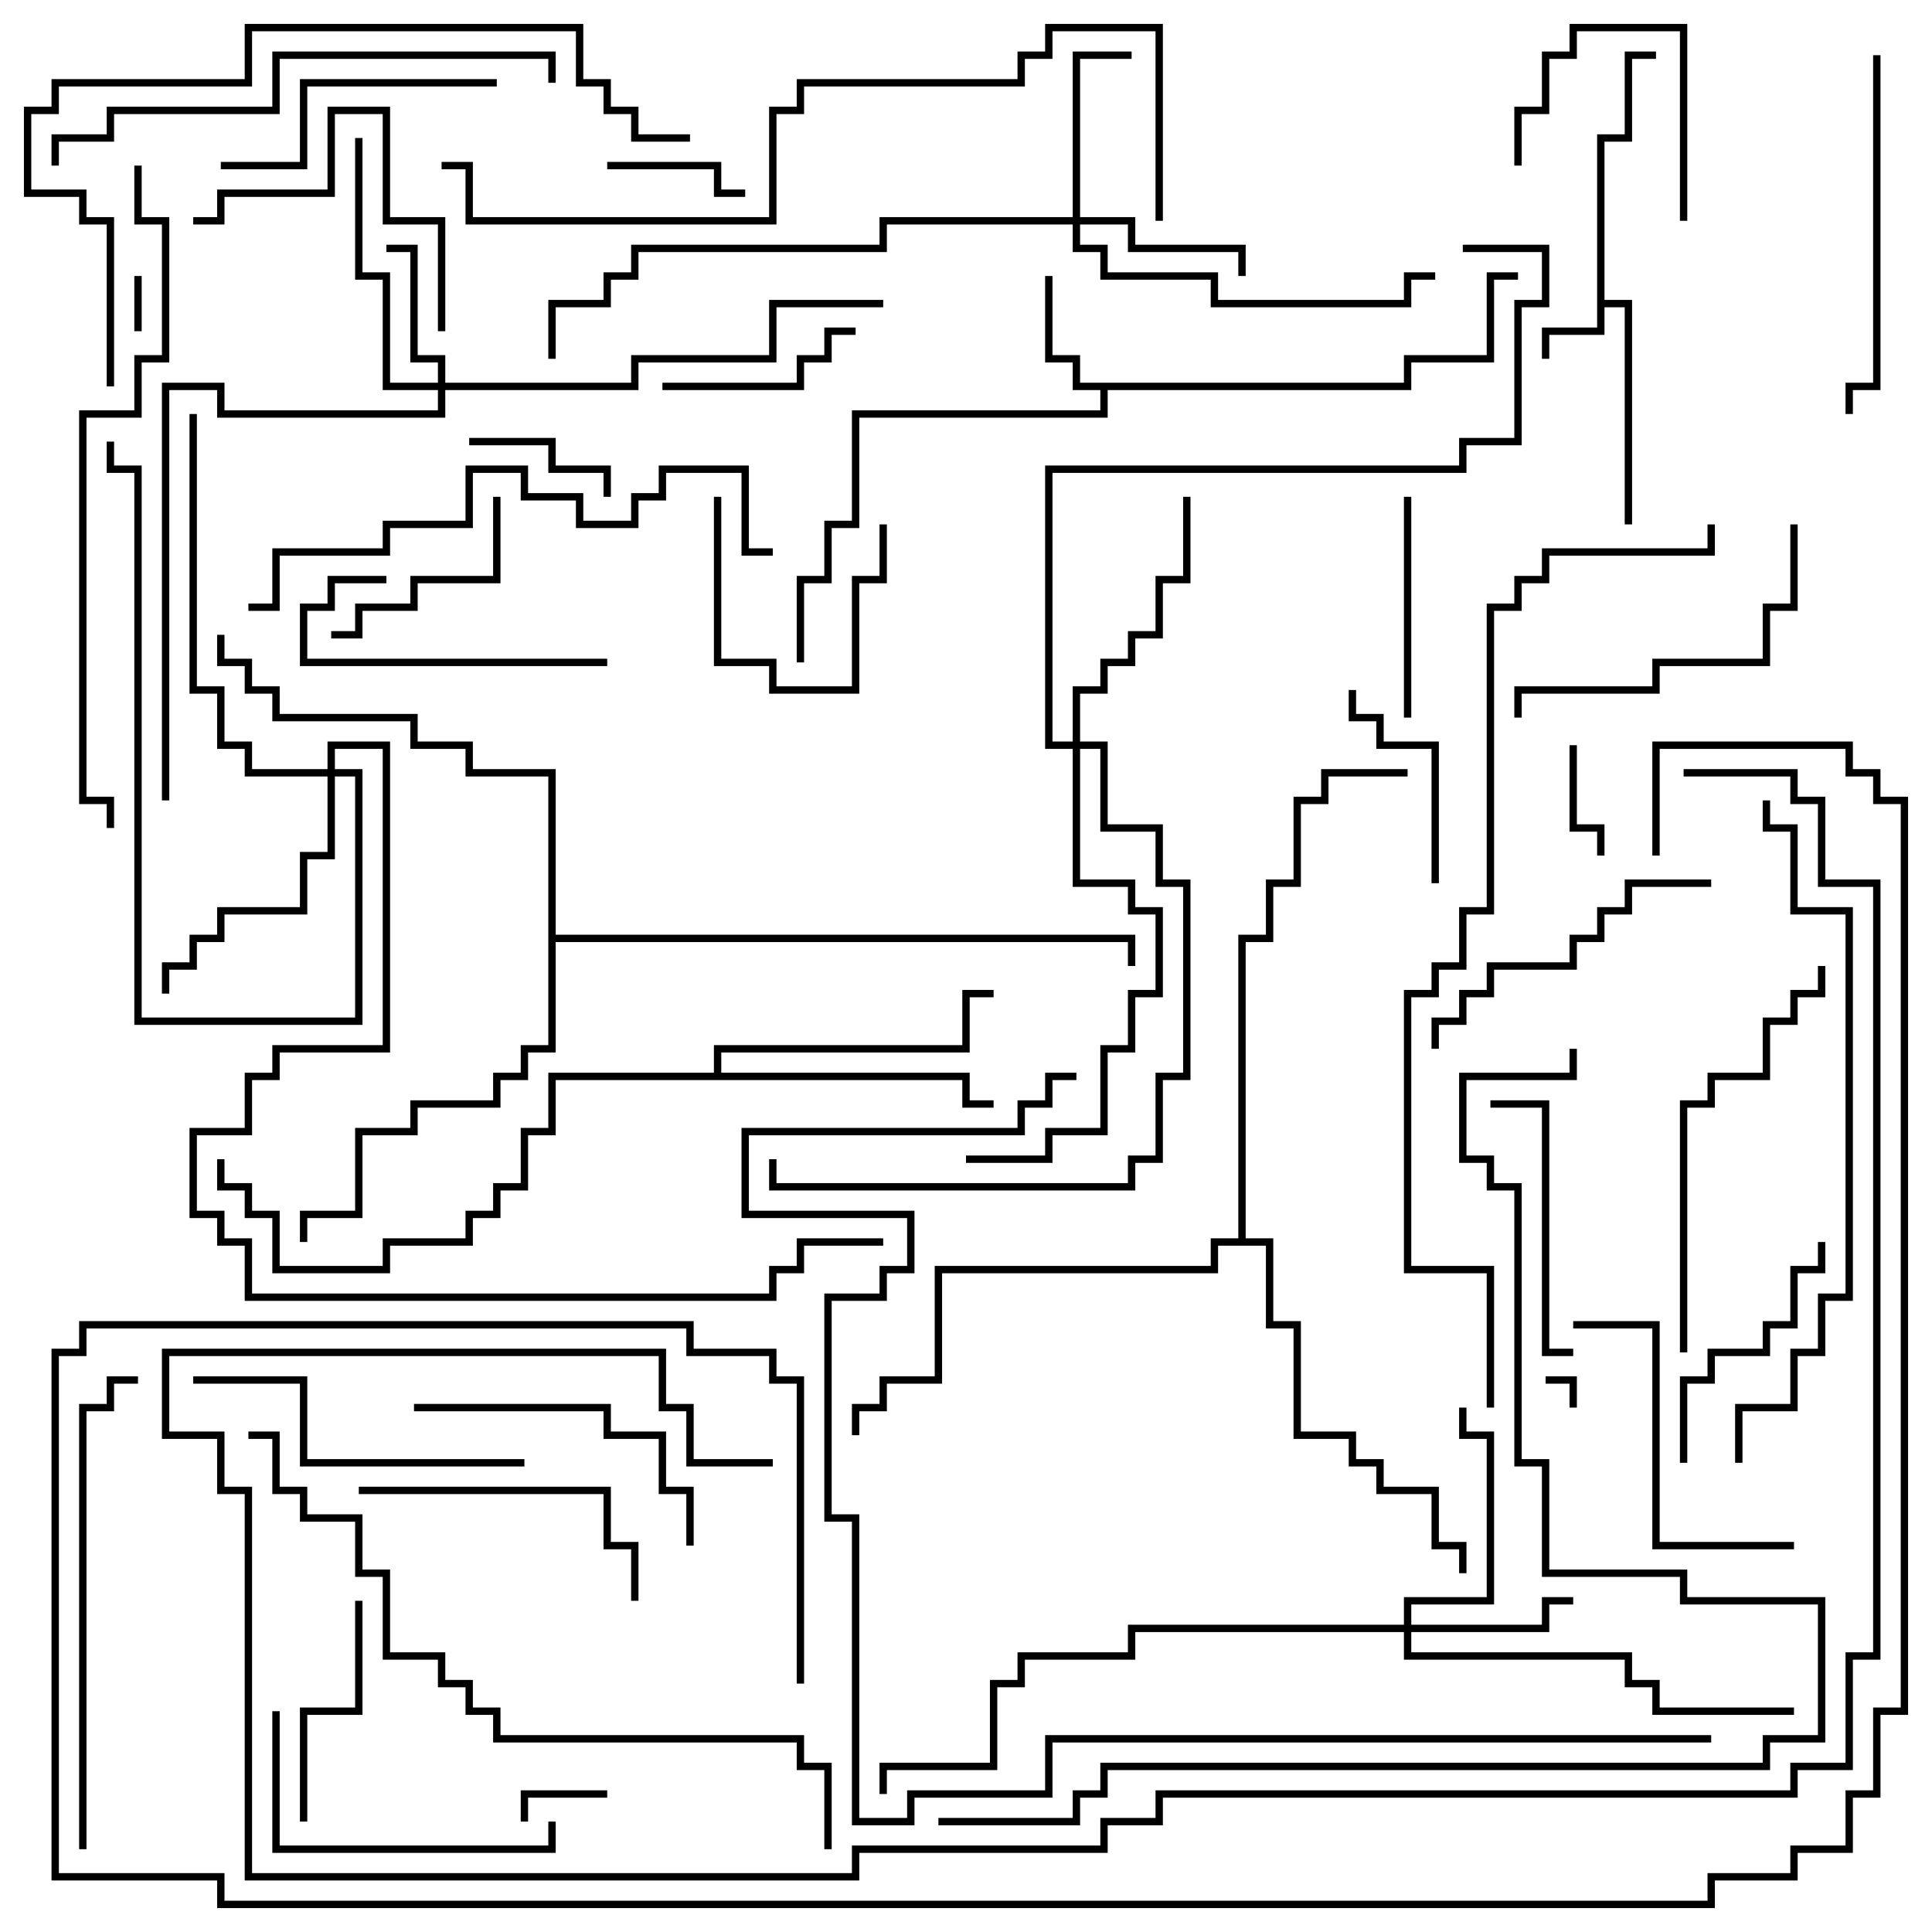 <svg version="1.1" width="105" height="105" xmlns="http://www.w3.org/2000/svg"><path d="M86.8,7.3L88.3,7.3L88.3,2.8L90,2.8L90,3.2L88.7,3.2L88.7,7.7L87.2,7.7L87.2,16.3L88.7,16.3L88.7,28.5L88.3,28.5L88.3,16.7L87.2,16.7L87.2,18.2L84.2,18.2L84.2,19.5L83.8,19.5L83.8,17.8L86.8,17.8z" stroke="none"/><path d="M76.3,20.8L76.3,19.3L80.8,19.3L80.8,14.8L82.5,14.8L82.5,15.2L81.2,15.2L81.2,19.7L76.7,19.7L76.7,21.2L60.2,21.2L60.2,22.7L46.7,22.7L46.7,28.7L45.2,28.7L45.2,31.7L43.7,31.7L43.7,36L43.3,36L43.3,31.3L44.8,31.3L44.8,28.3L46.3,28.3L46.3,22.3L59.8,22.3L59.8,21.2L58.3,21.2L58.3,19.7L56.8,19.7L56.8,15L57.2,15L57.2,19.3L58.7,19.3L58.7,20.8z" stroke="none"/><path d="M38.8,58.3L38.8,56.8L52.3,56.8L52.3,53.8L54,53.8L54,54.2L52.7,54.2L52.7,57.2L39.2,57.2L39.2,58.3L52.7,58.3L52.7,59.8L54,59.8L54,60.2L52.3,60.2L52.3,58.7L30.2,58.7L30.2,61.7L28.7,61.7L28.7,64.7L27.2,64.7L27.2,66.2L25.7,66.2L25.7,67.7L21.2,67.7L21.2,69.2L14.8,69.2L14.8,66.2L13.3,66.2L13.3,64.7L11.8,64.7L11.8,63L12.2,63L12.2,64.3L13.7,64.3L13.7,65.8L15.2,65.8L15.2,68.8L20.8,68.8L20.8,67.3L25.3,67.3L25.3,65.8L26.8,65.8L26.8,64.3L28.3,64.3L28.3,61.3L29.8,61.3L29.8,58.3z" stroke="none"/><path d="M29.8,42.2L25.3,42.2L25.3,40.7L22.3,40.7L22.3,39.2L14.8,39.2L14.8,37.7L13.3,37.7L13.3,36.2L11.8,36.2L11.8,34.5L12.2,34.5L12.2,35.8L13.7,35.8L13.7,37.3L15.2,37.3L15.2,38.8L22.7,38.8L22.7,40.3L25.7,40.3L25.7,41.8L30.2,41.8L30.2,50.8L61.7,50.8L61.7,52.5L61.3,52.5L61.3,51.2L30.2,51.2L30.2,57.2L28.7,57.2L28.7,58.7L27.2,58.7L27.2,60.2L22.7,60.2L22.7,61.7L19.7,61.7L19.7,66.2L16.7,66.2L16.7,67.5L16.3,67.5L16.3,65.8L19.3,65.8L19.3,61.3L22.3,61.3L22.3,59.8L26.8,59.8L26.8,58.3L28.3,58.3L28.3,56.8L29.8,56.8z" stroke="none"/><path d="M67.3,67.3L67.3,50.8L68.8,50.8L68.8,47.8L70.3,47.8L70.3,43.3L71.8,43.3L71.8,41.8L76.5,41.8L76.5,42.2L72.2,42.2L72.2,43.7L70.7,43.7L70.7,48.2L69.2,48.2L69.2,51.2L67.7,51.2L67.7,67.3L69.2,67.3L69.2,71.8L70.7,71.8L70.7,77.8L73.7,77.8L73.7,79.3L75.2,79.3L75.2,80.8L78.2,80.8L78.2,83.8L79.7,83.8L79.7,85.5L79.3,85.5L79.3,84.2L77.8,84.2L77.8,81.2L74.8,81.2L74.8,79.7L73.3,79.7L73.3,78.2L70.3,78.2L70.3,72.2L68.8,72.2L68.8,67.7L66.2,67.7L66.2,69.2L51.2,69.2L51.2,75.2L48.2,75.2L48.2,76.7L46.7,76.7L46.7,78L46.3,78L46.3,76.3L47.8,76.3L47.8,74.8L50.8,74.8L50.8,68.8L65.8,68.8L65.8,67.3z" stroke="none"/><path d="M23.8,20.8L23.8,19.7L22.3,19.7L22.3,13.7L21,13.7L21,13.3L22.7,13.3L22.7,19.3L24.2,19.3L24.2,20.8L34.3,20.8L34.3,19.3L41.8,19.3L41.8,16.3L48,16.3L48,16.7L42.2,16.7L42.2,19.7L34.7,19.7L34.7,21.2L24.2,21.2L24.2,22.7L11.8,22.7L11.8,21.2L9.2,21.2L9.2,43.5L8.8,43.5L8.8,20.8L12.2,20.8L12.2,22.3L23.8,22.3L23.8,21.2L20.8,21.2L20.8,15.2L19.3,15.2L19.3,7.5L19.7,7.5L19.7,14.8L21.2,14.8L21.2,20.8z" stroke="none"/><path d="M76.3,88.3L76.3,86.8L80.8,86.8L80.8,78.2L79.3,78.2L79.3,76.5L79.7,76.5L79.7,77.8L81.2,77.8L81.2,87.2L76.7,87.2L76.7,88.3L83.8,88.3L83.8,86.8L85.5,86.8L85.5,87.2L84.2,87.2L84.2,88.7L76.7,88.7L76.7,89.8L88.7,89.8L88.7,91.3L90.2,91.3L90.2,92.8L97.5,92.8L97.5,93.2L89.8,93.2L89.8,91.7L88.3,91.7L88.3,90.2L76.3,90.2L76.3,88.7L61.7,88.7L61.7,90.2L55.7,90.2L55.7,91.7L54.2,91.7L54.2,96.2L48.2,96.2L48.2,97.5L47.8,97.5L47.8,95.8L53.8,95.8L53.8,91.3L55.3,91.3L55.3,89.8L61.3,89.8L61.3,88.3z" stroke="none"/><path d="M58.3,11.8L58.3,2.8L61.5,2.8L61.5,3.2L58.7,3.2L58.7,11.8L61.7,11.8L61.7,13.3L67.7,13.3L67.7,15L67.3,15L67.3,13.7L61.3,13.7L61.3,12.2L58.7,12.2L58.7,13.3L60.2,13.3L60.2,14.8L66.2,14.8L66.2,16.3L76.3,16.3L76.3,14.8L78,14.8L78,15.2L76.7,15.2L76.7,16.7L65.8,16.7L65.8,15.2L59.8,15.2L59.8,13.7L58.3,13.7L58.3,12.2L48.2,12.2L48.2,13.7L34.7,13.7L34.7,15.2L33.2,15.2L33.2,16.7L30.2,16.7L30.2,19.5L29.8,19.5L29.8,16.3L32.8,16.3L32.8,14.8L34.3,14.8L34.3,13.3L47.8,13.3L47.8,11.8z" stroke="none"/><path d="M58.3,40.3L58.3,37.3L59.8,37.3L59.8,35.8L61.3,35.8L61.3,34.3L62.8,34.3L62.8,31.3L64.3,31.3L64.3,27L64.7,27L64.7,31.7L63.2,31.7L63.2,34.7L61.7,34.7L61.7,36.2L60.2,36.2L60.2,37.7L58.7,37.7L58.7,40.3L60.2,40.3L60.2,44.8L63.2,44.8L63.2,47.8L64.7,47.8L64.7,58.7L63.2,58.7L63.2,63.2L61.7,63.2L61.7,64.7L41.8,64.7L41.8,63L42.2,63L42.2,64.3L61.3,64.3L61.3,62.8L62.8,62.8L62.8,58.3L64.3,58.3L64.3,48.2L62.8,48.2L62.8,45.2L59.8,45.2L59.8,40.7L58.7,40.7L58.7,47.8L61.7,47.8L61.7,49.3L63.2,49.3L63.2,54.2L61.7,54.2L61.7,57.2L60.2,57.2L60.2,61.7L57.2,61.7L57.2,63.2L52.5,63.2L52.5,62.8L56.8,62.8L56.8,61.3L59.8,61.3L59.8,56.8L61.3,56.8L61.3,53.8L62.8,53.8L62.8,49.7L61.3,49.7L61.3,48.2L58.3,48.2L58.3,40.7L56.8,40.7L56.8,25.3L79.3,25.3L79.3,23.8L82.3,23.8L82.3,16.3L83.8,16.3L83.8,13.7L79.5,13.7L79.5,13.3L84.2,13.3L84.2,16.7L82.7,16.7L82.7,24.2L79.7,24.2L79.7,25.7L57.2,25.7L57.2,40.3z" stroke="none"/><path d="M17.8,41.8L17.8,40.3L21.2,40.3L21.2,57.2L15.2,57.2L15.2,58.7L13.7,58.7L13.7,61.7L10.7,61.7L10.7,65.8L12.2,65.8L12.2,67.3L13.7,67.3L13.7,70.3L41.8,70.3L41.8,68.8L43.3,68.8L43.3,67.3L48,67.3L48,67.7L43.7,67.7L43.7,69.2L42.2,69.2L42.2,70.7L13.3,70.7L13.3,67.7L11.8,67.7L11.8,66.2L10.3,66.2L10.3,61.3L13.3,61.3L13.3,58.3L14.8,58.3L14.8,56.8L20.8,56.8L20.8,40.7L18.2,40.7L18.2,41.8L19.7,41.8L19.7,55.7L7.3,55.7L7.3,25.7L5.8,25.7L5.8,24L6.2,24L6.2,25.3L7.7,25.3L7.7,55.3L19.3,55.3L19.3,42.2L18.2,42.2L18.2,46.7L16.7,46.7L16.7,49.7L12.2,49.7L12.2,51.2L10.7,51.2L10.7,52.7L9.2,52.7L9.2,54L8.8,54L8.8,52.3L10.3,52.3L10.3,50.8L11.8,50.8L11.8,49.3L16.3,49.3L16.3,46.3L17.8,46.3L17.8,42.2L13.3,42.2L13.3,40.7L11.8,40.7L11.8,37.7L10.3,37.7L10.3,22.5L10.7,22.5L10.7,37.3L12.2,37.3L12.2,40.3L13.7,40.3L13.7,41.8z" stroke="none"/><path d="M85.7,76.5L85.3,76.5L85.3,75.2L84,75.2L84,74.8L85.7,74.8z" stroke="none"/><path d="M7.3,15L7.7,15L7.7,18L7.3,18z" stroke="none"/><path d="M33,97.3L33,97.7L28.7,97.7L28.7,99L28.3,99L28.3,97.3z" stroke="none"/><path d="M85.3,40.5L85.7,40.5L85.7,44.8L87.2,44.8L87.2,46.5L86.8,46.5L86.8,45.2L85.3,45.2z" stroke="none"/><path d="M33,9.2L33,8.8L39.2,8.8L39.2,10.3L40.5,10.3L40.5,10.7L38.8,10.7L38.8,9.2z" stroke="none"/><path d="M25.5,24.2L25.5,23.8L30.2,23.8L30.2,25.3L33.2,25.3L33.2,27L32.8,27L32.8,25.7L29.8,25.7L29.8,24.2z" stroke="none"/><path d="M38.8,27L39.2,27L39.2,35.8L42.2,35.8L42.2,37.3L46.3,37.3L46.3,31.3L47.8,31.3L47.8,28.5L48.2,28.5L48.2,31.7L46.7,31.7L46.7,37.7L41.8,37.7L41.8,36.2L38.8,36.2z" stroke="none"/><path d="M82.7,9L82.3,9L82.3,5.8L83.8,5.8L83.8,2.8L85.3,2.8L85.3,1.3L91.7,1.3L91.7,12L91.3,12L91.3,1.7L85.7,1.7L85.7,3.2L84.2,3.2L84.2,6.2L82.7,6.2z" stroke="none"/><path d="M46.5,17.8L46.5,18.2L45.2,18.2L45.2,19.7L43.7,19.7L43.7,21.2L36,21.2L36,20.8L43.3,20.8L43.3,19.3L44.8,19.3L44.8,17.8z" stroke="none"/><path d="M78.2,48L77.8,48L77.8,40.7L74.8,40.7L74.8,39.2L73.3,39.2L73.3,37.5L73.7,37.5L73.7,38.8L75.2,38.8L75.2,40.3L78.2,40.3z" stroke="none"/><path d="M18,34.7L18,34.3L19.3,34.3L19.3,32.8L22.3,32.8L22.3,31.3L26.8,31.3L26.8,27L27.2,27L27.2,31.7L22.7,31.7L22.7,33.2L19.7,33.2L19.7,34.7z" stroke="none"/><path d="M76.7,39L76.3,39L76.3,27L76.7,27z" stroke="none"/><path d="M19.3,87L19.7,87L19.7,93.2L16.7,93.2L16.7,99L16.3,99L16.3,92.8L19.3,92.8z" stroke="none"/><path d="M33,35.8L33,36.2L16.3,36.2L16.3,32.8L17.8,32.8L17.8,31.3L21,31.3L21,31.7L18.2,31.7L18.2,33.2L16.7,33.2L16.7,35.8z" stroke="none"/><path d="M91.7,79.5L91.3,79.5L91.3,74.8L92.8,74.8L92.8,73.3L95.8,73.3L95.8,71.8L97.3,71.8L97.3,68.8L98.8,68.8L98.8,67.5L99.2,67.5L99.2,69.2L97.7,69.2L97.7,72.2L96.2,72.2L96.2,73.7L93.2,73.7L93.2,75.2L91.7,75.2z" stroke="none"/><path d="M85.5,73.3L85.5,73.7L83.8,73.7L83.8,60.2L81,60.2L81,59.8L84.2,59.8L84.2,73.3z" stroke="none"/><path d="M24.2,18L23.8,18L23.8,12.2L20.8,12.2L20.8,6.2L18.2,6.2L18.2,10.7L12.2,10.7L12.2,12.2L10.5,12.2L10.5,11.8L11.8,11.8L11.8,10.3L17.8,10.3L17.8,5.8L21.2,5.8L21.2,11.8L24.2,11.8z" stroke="none"/><path d="M12,9.2L12,8.8L16.3,8.8L16.3,4.3L27,4.3L27,4.7L16.7,4.7L16.7,9.2z" stroke="none"/><path d="M19.5,81.2L19.5,80.8L33.2,80.8L33.2,83.8L34.7,83.8L34.7,87L34.3,87L34.3,84.2L32.8,84.2L32.8,81.2z" stroke="none"/><path d="M14.8,93L15.2,93L15.2,100.3L29.8,100.3L29.8,99L30.2,99L30.2,100.7L14.8,100.7z" stroke="none"/><path d="M22.5,76.7L22.5,76.3L33.2,76.3L33.2,77.8L36.2,77.8L36.2,80.8L37.7,80.8L37.7,84L37.3,84L37.3,81.2L35.8,81.2L35.8,78.2L32.8,78.2L32.8,76.7z" stroke="none"/><path d="M97.5,83.8L97.5,84.2L89.8,84.2L89.8,72.2L85.5,72.2L85.5,71.8L90.2,71.8L90.2,83.8z" stroke="none"/><path d="M78.2,57L77.8,57L77.8,55.3L79.3,55.3L79.3,53.8L80.8,53.8L80.8,52.3L85.3,52.3L85.3,50.8L86.8,50.8L86.8,49.3L88.3,49.3L88.3,47.8L93,47.8L93,48.2L88.7,48.2L88.7,49.7L87.2,49.7L87.2,51.2L85.7,51.2L85.7,52.7L81.2,52.7L81.2,54.2L79.7,54.2L79.7,55.7L78.2,55.7z" stroke="none"/><path d="M97.3,28.5L97.7,28.5L97.7,33.2L96.2,33.2L96.2,36.2L90.2,36.2L90.2,37.7L82.7,37.7L82.7,39L82.3,39L82.3,37.3L89.8,37.3L89.8,35.8L95.8,35.8L95.8,32.8L97.3,32.8z" stroke="none"/><path d="M10.5,75.2L10.5,74.8L16.7,74.8L16.7,79.3L28.5,79.3L28.5,79.7L16.3,79.7L16.3,75.2z" stroke="none"/><path d="M101.8,3L102.2,3L102.2,21.2L100.7,21.2L100.7,22.5L100.3,22.5L100.3,20.8L101.8,20.8z" stroke="none"/><path d="M91.7,73.5L91.3,73.5L91.3,59.8L92.8,59.8L92.8,58.3L95.8,58.3L95.8,55.3L97.3,55.3L97.3,53.8L98.8,53.8L98.8,52.5L99.2,52.5L99.2,54.2L97.7,54.2L97.7,55.7L96.2,55.7L96.2,58.7L93.2,58.7L93.2,60.2L91.7,60.2z" stroke="none"/><path d="M4.7,100.5L4.3,100.5L4.3,76.3L5.8,76.3L5.8,74.8L7.5,74.8L7.5,75.2L6.2,75.2L6.2,76.7L4.7,76.7z" stroke="none"/><path d="M3.2,9L2.8,9L2.8,7.3L5.8,7.3L5.8,5.8L14.8,5.8L14.8,2.8L30.2,2.8L30.2,4.5L29.8,4.5L29.8,3.2L15.2,3.2L15.2,6.2L6.2,6.2L6.2,7.7L3.2,7.7z" stroke="none"/><path d="M13.5,33.2L13.5,32.8L14.8,32.8L14.8,29.8L20.8,29.8L20.8,28.3L25.3,28.3L25.3,25.3L28.7,25.3L28.7,26.8L31.7,26.8L31.7,28.3L34.3,28.3L34.3,26.8L35.8,26.8L35.8,25.3L40.7,25.3L40.7,29.8L42,29.8L42,30.2L40.3,30.2L40.3,25.7L36.2,25.7L36.2,27.2L34.7,27.2L34.7,28.7L31.3,28.7L31.3,27.2L28.3,27.2L28.3,25.7L25.7,25.7L25.7,28.7L21.2,28.7L21.2,30.2L15.2,30.2L15.2,33.2z" stroke="none"/><path d="M6.2,21L5.8,21L5.8,12.2L4.3,12.2L4.3,10.7L1.3,10.7L1.3,5.8L2.8,5.8L2.8,4.3L13.3,4.3L13.3,1.3L31.7,1.3L31.7,4.3L33.2,4.3L33.2,5.8L34.7,5.8L34.7,7.3L37.5,7.3L37.5,7.7L34.3,7.7L34.3,6.2L32.8,6.2L32.8,4.7L31.3,4.7L31.3,1.7L13.7,1.7L13.7,4.7L3.2,4.7L3.2,6.2L1.7,6.2L1.7,10.3L4.7,10.3L4.7,11.8L6.2,11.8z" stroke="none"/><path d="M94.7,79.5L94.3,79.5L94.3,76.3L97.3,76.3L97.3,73.3L98.8,73.3L98.8,70.3L100.3,70.3L100.3,49.7L97.3,49.7L97.3,45.2L95.8,45.2L95.8,43.5L96.2,43.5L96.2,44.8L97.7,44.8L97.7,49.3L100.7,49.3L100.7,70.7L99.2,70.7L99.2,73.7L97.7,73.7L97.7,76.7L94.7,76.7z" stroke="none"/><path d="M7.3,9L7.7,9L7.7,11.8L9.2,11.8L9.2,19.7L7.7,19.7L7.7,22.7L4.7,22.7L4.7,43.3L6.2,43.3L6.2,45L5.8,45L5.8,43.7L4.3,43.7L4.3,22.3L7.3,22.3L7.3,19.3L8.8,19.3L8.8,12.2L7.3,12.2z" stroke="none"/><path d="M45.2,100.5L44.8,100.5L44.8,96.2L43.3,96.2L43.3,94.7L26.8,94.7L26.8,93.2L25.3,93.2L25.3,91.7L23.8,91.7L23.8,90.2L20.8,90.2L20.8,85.7L19.3,85.7L19.3,82.7L16.3,82.7L16.3,81.2L14.8,81.2L14.8,78.2L13.5,78.2L13.5,77.8L15.2,77.8L15.2,80.8L16.7,80.8L16.7,82.3L19.7,82.3L19.7,85.3L21.2,85.3L21.2,89.8L24.2,89.8L24.2,91.3L25.7,91.3L25.7,92.8L27.2,92.8L27.2,94.3L43.7,94.3L43.7,95.8L45.2,95.8z" stroke="none"/><path d="M63.2,12L62.8,12L62.8,1.7L57.2,1.7L57.2,3.2L55.7,3.2L55.7,4.7L43.7,4.7L43.7,6.2L42.2,6.2L42.2,12.2L25.3,12.2L25.3,9.2L24,9.2L24,8.8L25.7,8.8L25.7,11.8L41.8,11.8L41.8,5.8L43.3,5.8L43.3,4.3L55.3,4.3L55.3,2.8L56.8,2.8L56.8,1.3L63.2,1.3z" stroke="none"/><path d="M92.8,28.5L93.2,28.5L93.2,30.2L84.2,30.2L84.2,31.7L82.7,31.7L82.7,33.2L81.2,33.2L81.2,49.7L79.7,49.7L79.7,52.7L78.2,52.7L78.2,54.2L76.7,54.2L76.7,68.8L81.2,68.8L81.2,76.5L80.8,76.5L80.8,69.2L76.3,69.2L76.3,53.8L77.8,53.8L77.8,52.3L79.3,52.3L79.3,49.3L80.8,49.3L80.8,32.8L82.3,32.8L82.3,31.3L83.8,31.3L83.8,29.8L92.8,29.8z" stroke="none"/><path d="M93,94.3L93,94.7L57.2,94.7L57.2,97.7L49.7,97.7L49.7,99.2L46.3,99.2L46.3,82.7L44.8,82.7L44.8,70.3L47.8,70.3L47.8,68.8L49.3,68.8L49.3,66.2L40.3,66.2L40.3,61.3L55.3,61.3L55.3,59.8L56.8,59.8L56.8,58.3L58.5,58.3L58.5,58.7L57.2,58.7L57.2,60.2L55.7,60.2L55.7,61.7L40.7,61.7L40.7,65.8L49.7,65.8L49.7,69.2L48.2,69.2L48.2,70.7L45.2,70.7L45.2,82.3L46.7,82.3L46.7,98.8L49.3,98.8L49.3,97.3L56.8,97.3L56.8,94.3z" stroke="none"/><path d="M85.3,57L85.7,57L85.7,58.7L79.7,58.7L79.7,62.8L81.2,62.8L81.2,64.3L82.7,64.3L82.7,79.3L84.2,79.3L84.2,85.3L91.7,85.3L91.7,86.8L99.2,86.8L99.2,94.7L96.2,94.7L96.2,96.2L60.2,96.2L60.2,97.7L58.7,97.7L58.7,99.2L51,99.2L51,98.8L58.3,98.8L58.3,97.3L59.8,97.3L59.8,95.8L95.8,95.8L95.8,94.3L98.8,94.3L98.8,87.2L91.3,87.2L91.3,85.7L83.8,85.7L83.8,79.7L82.3,79.7L82.3,64.7L80.8,64.7L80.8,63.2L79.3,63.2L79.3,58.3L85.3,58.3z" stroke="none"/><path d="M91.5,42.2L91.5,41.8L97.7,41.8L97.7,43.3L99.2,43.3L99.2,47.8L102.2,47.8L102.2,90.2L100.7,90.2L100.7,96.2L97.7,96.2L97.7,97.7L63.2,97.7L63.2,99.2L60.2,99.2L60.2,100.7L46.7,100.7L46.7,102.2L13.3,102.2L13.3,81.2L11.8,81.2L11.8,78.2L8.8,78.2L8.8,73.3L36.2,73.3L36.2,76.3L37.7,76.3L37.7,79.3L42,79.3L42,79.7L37.3,79.7L37.3,76.7L35.8,76.7L35.8,73.7L9.2,73.7L9.2,77.8L12.2,77.8L12.2,80.8L13.7,80.8L13.7,101.8L46.3,101.8L46.3,100.3L59.8,100.3L59.8,98.8L62.8,98.8L62.8,97.3L97.3,97.3L97.3,95.8L100.3,95.8L100.3,89.8L101.8,89.8L101.8,48.2L98.8,48.2L98.8,43.7L97.3,43.7L97.3,42.2z" stroke="none"/><path d="M43.7,91.5L43.3,91.5L43.3,75.2L41.8,75.2L41.8,73.7L37.3,73.7L37.3,72.2L4.7,72.2L4.7,73.7L3.2,73.7L3.2,101.8L12.2,101.8L12.2,103.3L92.8,103.3L92.8,101.8L97.3,101.8L97.3,100.3L100.3,100.3L100.3,97.3L101.8,97.3L101.8,92.8L103.3,92.8L103.3,43.7L101.8,43.7L101.8,42.2L100.3,42.2L100.3,40.7L90.2,40.7L90.2,46.5L89.8,46.5L89.8,40.3L100.7,40.3L100.7,41.8L102.2,41.8L102.2,43.3L103.7,43.3L103.7,93.2L102.2,93.2L102.2,97.7L100.7,97.7L100.7,100.7L97.7,100.7L97.7,102.2L93.2,102.2L93.2,103.7L11.8,103.7L11.8,102.2L2.8,102.2L2.8,73.3L4.3,73.3L4.3,71.8L37.7,71.8L37.7,73.3L42.2,73.3L42.2,74.8L43.7,74.8z" stroke="none"/></svg>